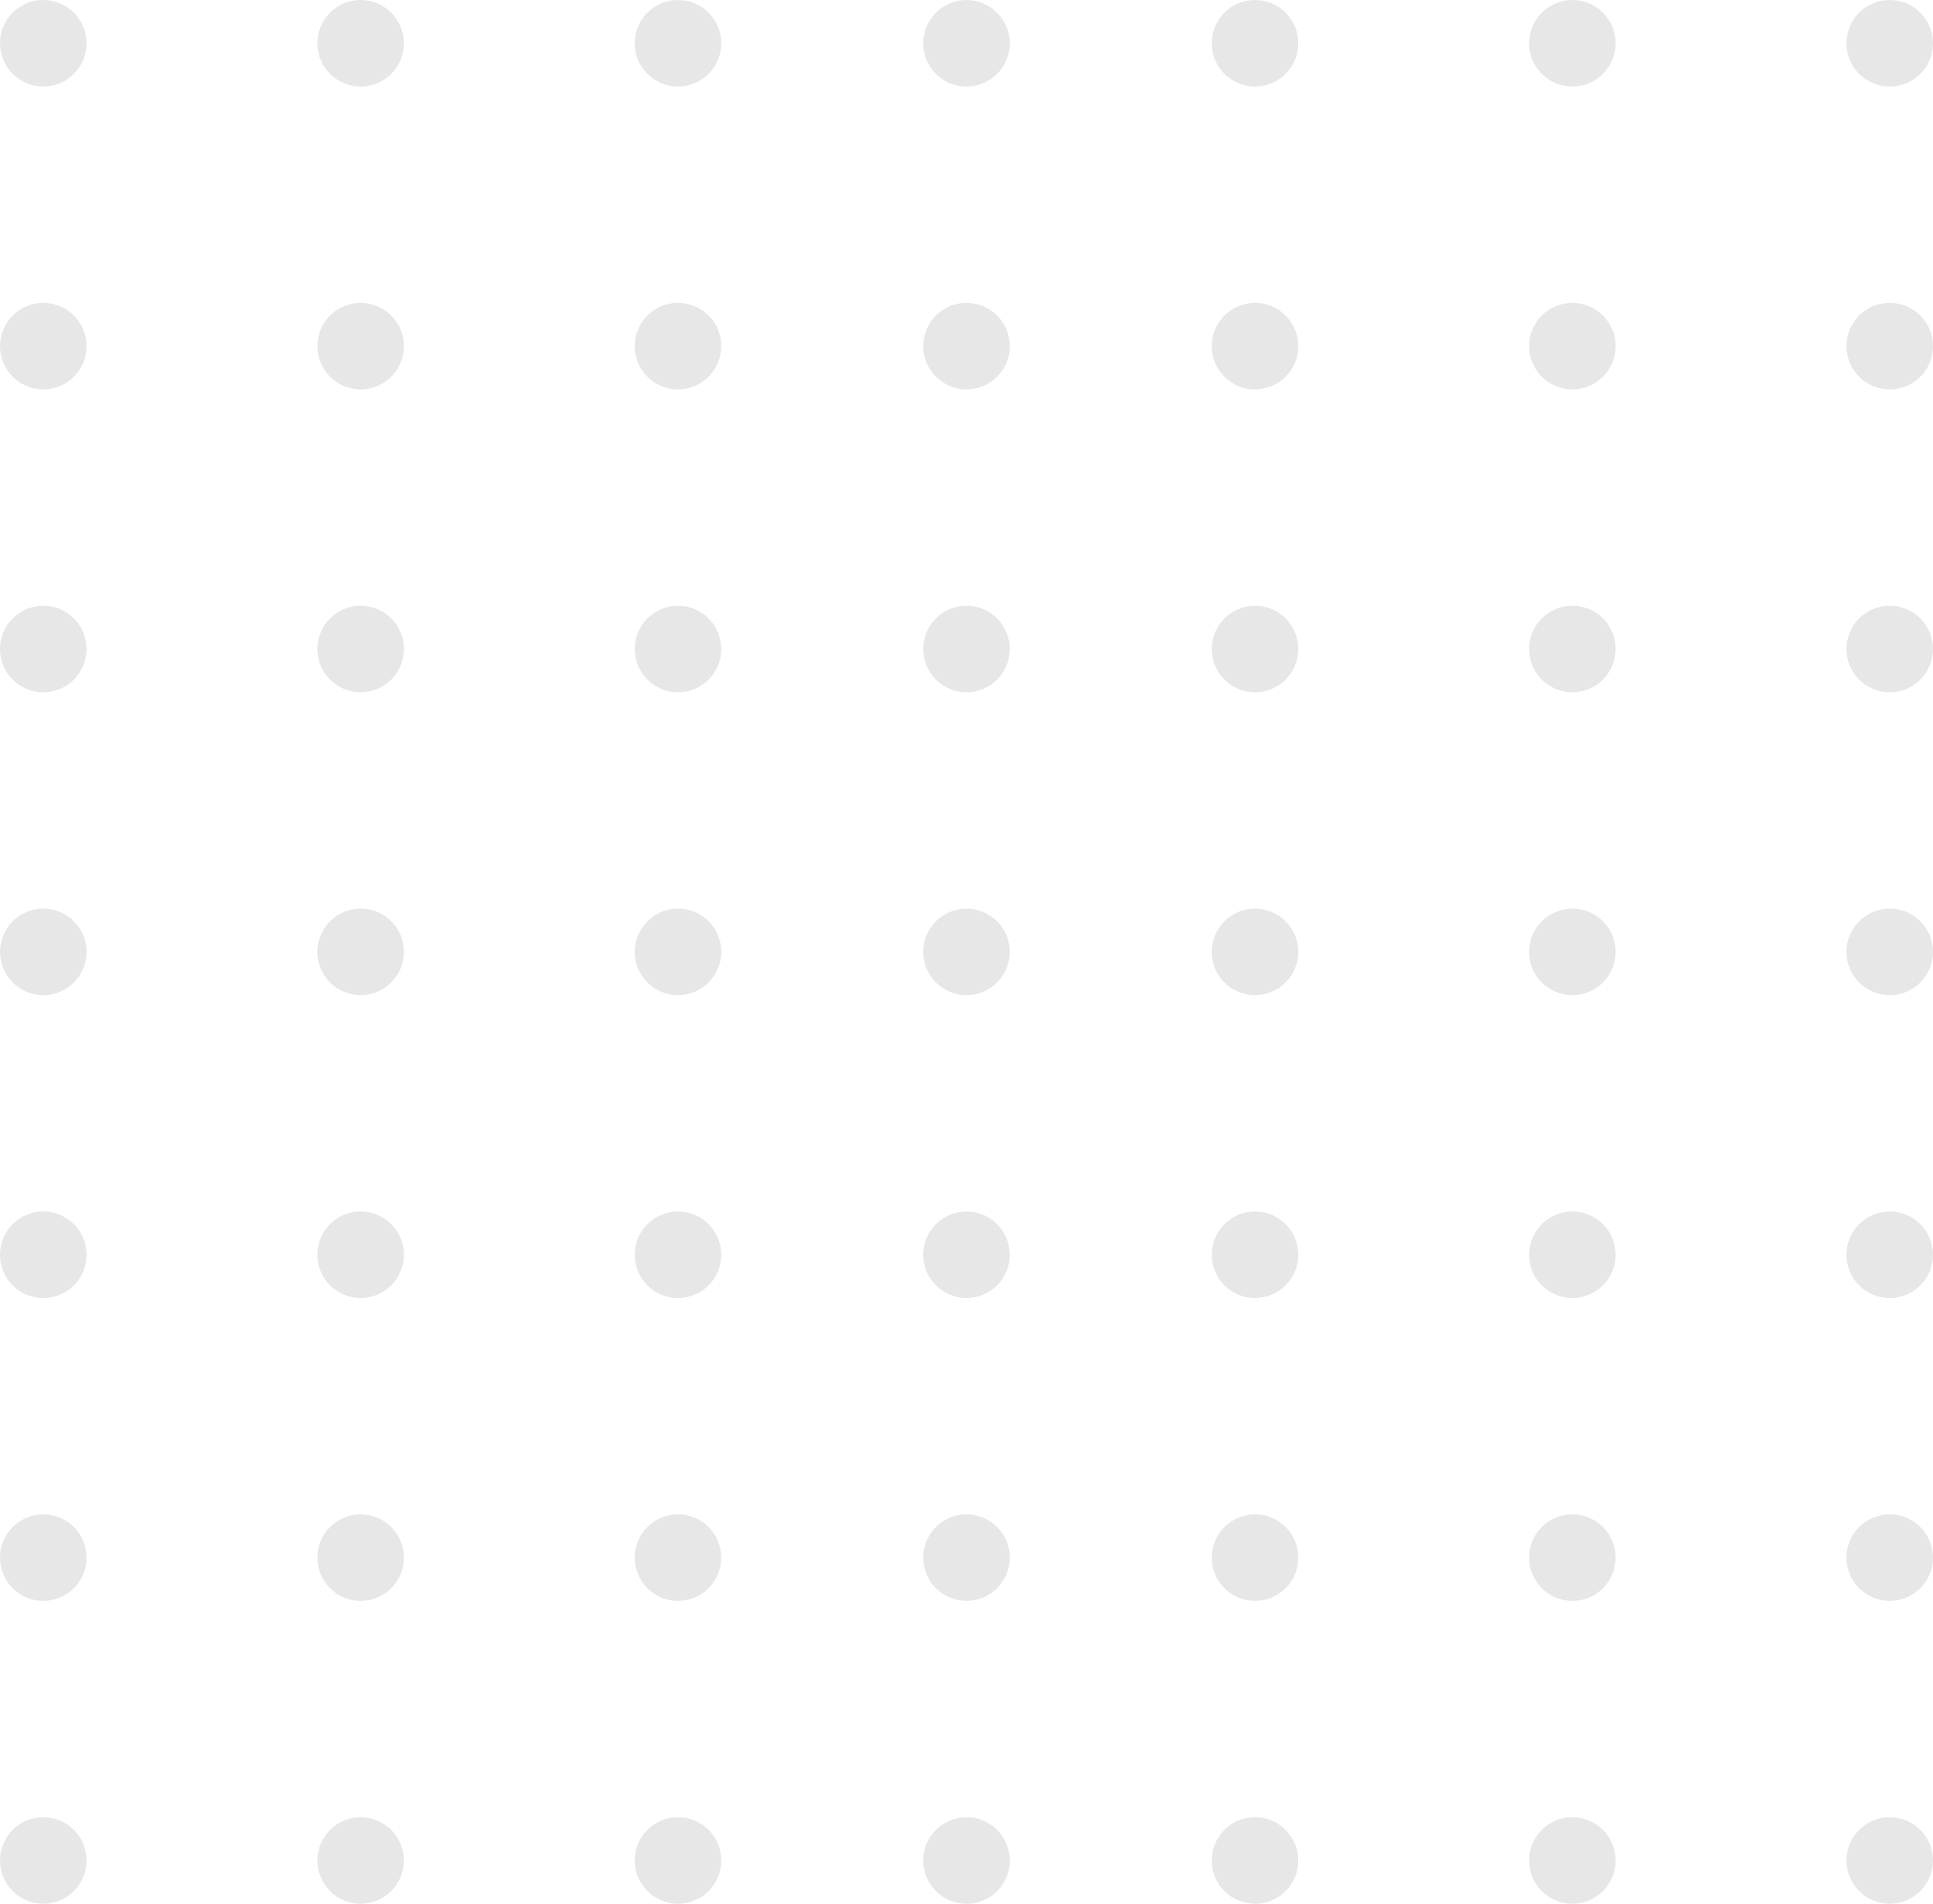 <svg width="134" height="132" viewBox="0 0 134 132" fill="none" xmlns="http://www.w3.org/2000/svg">
<circle cx="3" cy="3" r="3" fill="#C4C4C4" fill-opacity="0.4"/>
<circle cx="3" cy="24" r="3" fill="#C4C4C4" fill-opacity="0.4"/>
<circle cx="3" cy="45" r="3" fill="#C4C4C4" fill-opacity="0.4"/>
<circle cx="3" cy="66" r="3" fill="#C4C4C4" fill-opacity="0.4"/>
<circle cx="3" cy="87" r="3" fill="#C4C4C4" fill-opacity="0.4"/>
<circle cx="3" cy="108" r="3" fill="#C4C4C4" fill-opacity="0.4"/>
<circle cx="3" cy="129" r="3" fill="#C4C4C4" fill-opacity="0.4"/>
<circle cx="25" cy="3" r="3" fill="#C4C4C4" fill-opacity="0.4"/>
<circle cx="25" cy="24" r="3" fill="#C4C4C4" fill-opacity="0.4"/>
<circle cx="25" cy="45" r="3" fill="#C4C4C4" fill-opacity="0.4"/>
<circle cx="25" cy="66" r="3" fill="#C4C4C4" fill-opacity="0.4"/>
<circle cx="25" cy="87" r="3" fill="#C4C4C4" fill-opacity="0.4"/>
<circle cx="25" cy="108" r="3" fill="#C4C4C4" fill-opacity="0.4"/>
<circle cx="25" cy="129" r="3" fill="#C4C4C4" fill-opacity="0.4"/>
<circle cx="47" cy="3" r="3" fill="#C4C4C4" fill-opacity="0.4"/>
<circle cx="47" cy="24" r="3" fill="#C4C4C4" fill-opacity="0.4"/>
<circle cx="47" cy="45" r="3" fill="#C4C4C4" fill-opacity="0.4"/>
<circle cx="47" cy="66" r="3" fill="#C4C4C4" fill-opacity="0.4"/>
<circle cx="47" cy="87" r="3" fill="#C4C4C4" fill-opacity="0.4"/>
<circle cx="47" cy="108" r="3" fill="#C4C4C4" fill-opacity="0.4"/>
<circle cx="47" cy="129" r="3" fill="#C4C4C4" fill-opacity="0.4"/>
<circle cx="67" cy="3" r="3" fill="#C4C4C4" fill-opacity="0.4"/>
<circle cx="67" cy="24" r="3" fill="#C4C4C4" fill-opacity="0.4"/>
<circle cx="67" cy="45" r="3" fill="#C4C4C4" fill-opacity="0.4"/>
<circle cx="67" cy="66" r="3" fill="#C4C4C4" fill-opacity="0.4"/>
<circle cx="67" cy="87" r="3" fill="#C4C4C4" fill-opacity="0.4"/>
<circle cx="67" cy="108" r="3" fill="#C4C4C4" fill-opacity="0.4"/>
<circle cx="67" cy="129" r="3" fill="#C4C4C4" fill-opacity="0.4"/>
<circle cx="87" cy="3" r="3" fill="#C4C4C4" fill-opacity="0.4"/>
<circle cx="87" cy="24" r="3" fill="#C4C4C4" fill-opacity="0.4"/>
<circle cx="87" cy="45" r="3" fill="#C4C4C4" fill-opacity="0.4"/>
<circle cx="87" cy="66" r="3" fill="#C4C4C4" fill-opacity="0.4"/>
<circle cx="87" cy="87" r="3" fill="#C4C4C4" fill-opacity="0.4"/>
<circle cx="87" cy="108" r="3" fill="#C4C4C4" fill-opacity="0.4"/>
<circle cx="87" cy="129" r="3" fill="#C4C4C4" fill-opacity="0.4"/>
<circle cx="109" cy="3" r="3" fill="#C4C4C4" fill-opacity="0.4"/>
<circle cx="109" cy="24" r="3" fill="#C4C4C4" fill-opacity="0.4"/>
<circle cx="109" cy="45" r="3" fill="#C4C4C4" fill-opacity="0.4"/>
<circle cx="109" cy="66" r="3" fill="#C4C4C4" fill-opacity="0.4"/>
<circle cx="109" cy="87" r="3" fill="#C4C4C4" fill-opacity="0.4"/>
<circle cx="109" cy="108" r="3" fill="#C4C4C4" fill-opacity="0.4"/>
<circle cx="109" cy="129" r="3" fill="#C4C4C4" fill-opacity="0.4"/>
<circle cx="131" cy="3" r="3" fill="#C4C4C4" fill-opacity="0.4"/>
<circle cx="131" cy="24" r="3" fill="#C4C4C4" fill-opacity="0.4"/>
<circle cx="131" cy="45" r="3" fill="#C4C4C4" fill-opacity="0.4"/>
<circle cx="131" cy="66" r="3" fill="#C4C4C4" fill-opacity="0.4"/>
<circle cx="131" cy="87" r="3" fill="#C4C4C4" fill-opacity="0.4"/>
<circle cx="131" cy="108" r="3" fill="#C4C4C4" fill-opacity="0.4"/>
<circle cx="131" cy="129" r="3" fill="#C4C4C4" fill-opacity="0.4"/>
</svg>
